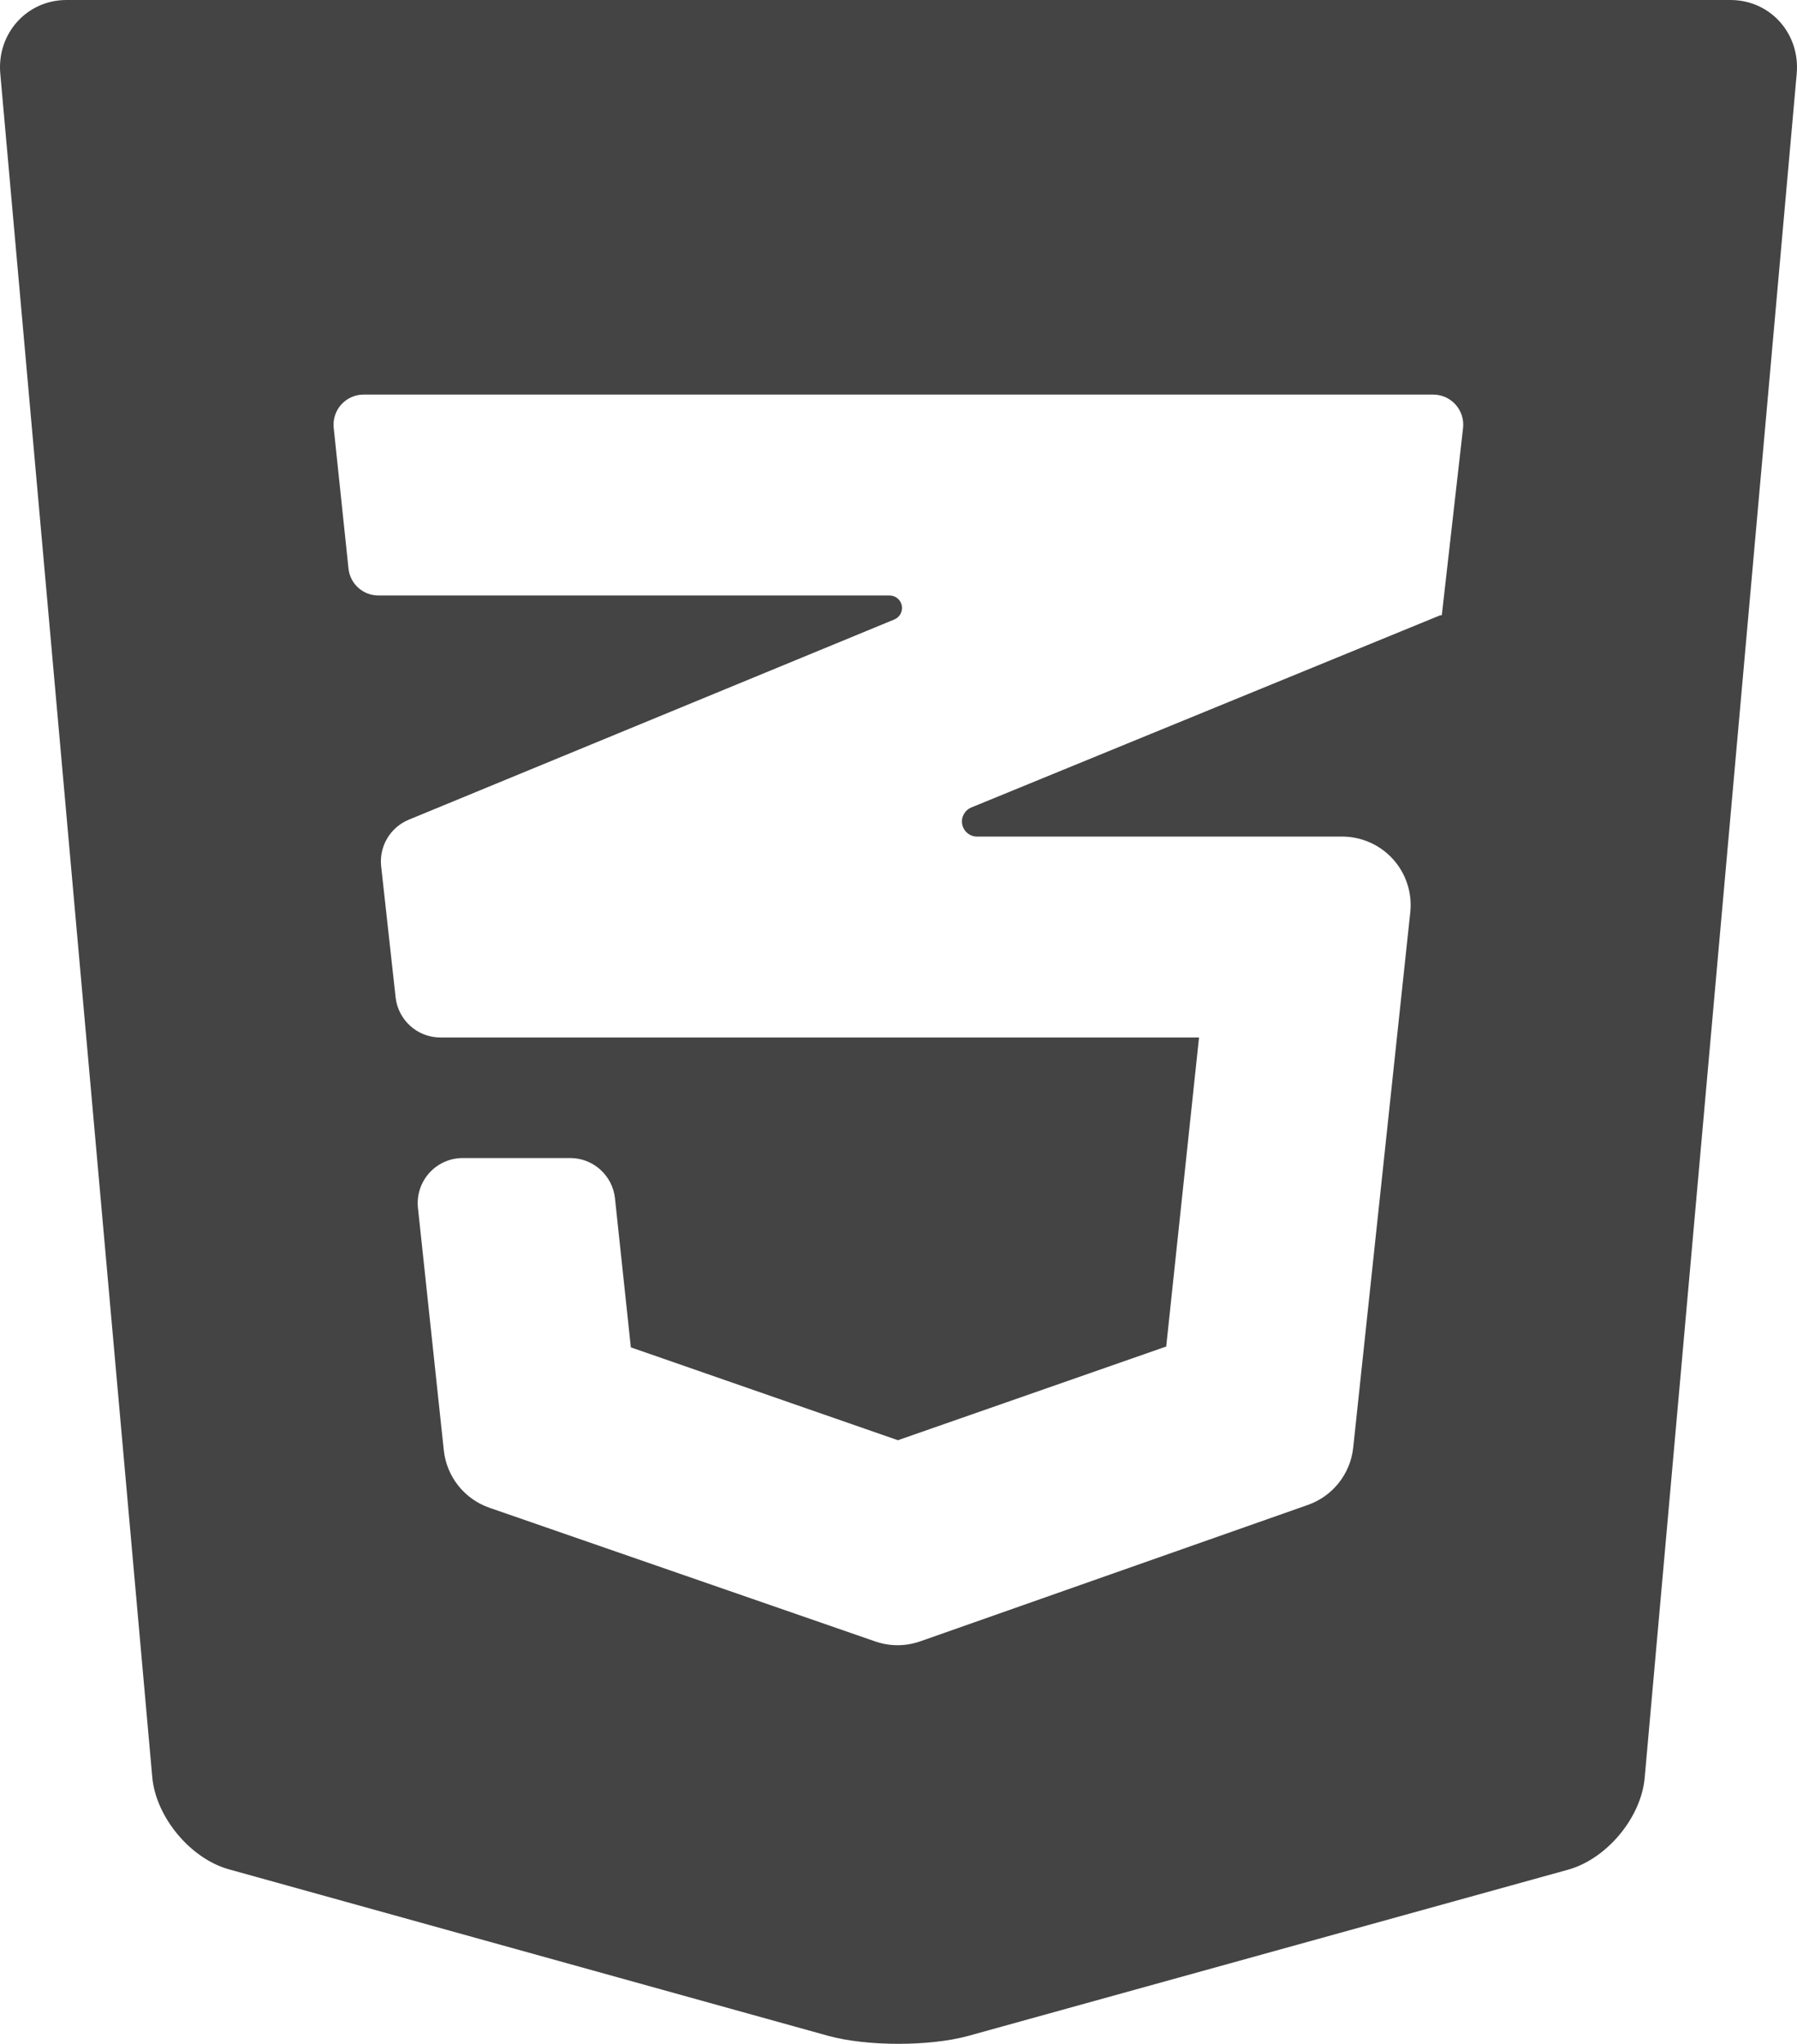 <?xml version="1.0" encoding="utf-8"?>
<!-- Generator: Adobe Illustrator 15.1.0, SVG Export Plug-In . SVG Version: 6.00 Build 0)  -->
<!DOCTYPE svg PUBLIC "-//W3C//DTD SVG 1.1//EN" "http://www.w3.org/Graphics/SVG/1.1/DTD/svg11.dtd">
<svg version="1.1" id="Capa_1" xmlns="http://www.w3.org/2000/svg" xmlns:xlink="http://www.w3.org/1999/xlink" x="0px" y="0px"
	 width="538.208px" height="612.001px" viewBox="36.896 66.001 538.208 612.001"
	 enable-background="new 36.896 66.001 538.208 612.001" xml:space="preserve">
<path fill="#444444" d="M555.158,66.001H56.82c-11.937,0-20.893,10.101-19.84,22.037L82.497,598.11
	c1.055,11.927,11.371,24.408,22.941,27.633l179.435,49.844c11.555,3.202,30.441,3.223,42.013,0.041l179.657-49.771
	c11.572-3.216,21.889-15.584,22.941-27.531L575.02,88.04C576.074,76.102,567.156,66.001,555.158,66.001z M468.732,250.123
	c-0.01,0.078-0.068,0.139-0.146,0.152c-0.078,0.013-0.153-0.027-0.187-0.1l-140.582,57.61c-2.003,0.82-3.146,2.943-2.729,5.067
	c0.419,2.123,2.281,3.655,4.445,3.655h109.351c5.817,0,11.358,2.47,15.249,6.796c3.889,4.326,5.758,10.1,5.143,15.883
	l-17.088,160.279c-0.839,7.863-6.121,14.544-13.583,17.169l-116.065,40.839c-4.371,1.54-9.136,1.554-13.518,0.033l-115.525-40.018
	c-7.506-2.603-12.834-9.303-13.678-17.199l-7.745-72.587c-0.407-3.812,0.824-7.615,3.386-10.464
	c2.562-2.853,6.213-4.479,10.046-4.479h32.147c6.908,0,12.702,5.21,13.432,12.078l4.752,44.617l79.989,27.805L386.18,469.2
	l9.828-92.534h-227.2c-6.887,0-12.671-5.183-13.427-12.027l-4.326-39.219c-0.66-5.982,2.715-11.678,8.277-13.971l145.41-59.95
	c1.648-0.68,2.587-2.429,2.242-4.179c-0.35-1.749-1.88-3.008-3.665-3.008H150.227c-4.609,0-8.475-3.481-8.956-8.062l-4.429-42.154
	c-0.267-2.537,0.557-5.068,2.264-6.965c1.707-1.896,4.14-2.979,6.691-2.979h320.34c2.565,0,5.011,1.095,6.719,3.007
	c1.708,1.914,2.52,4.465,2.229,7.013L468.732,250.123z"/>
</svg>
